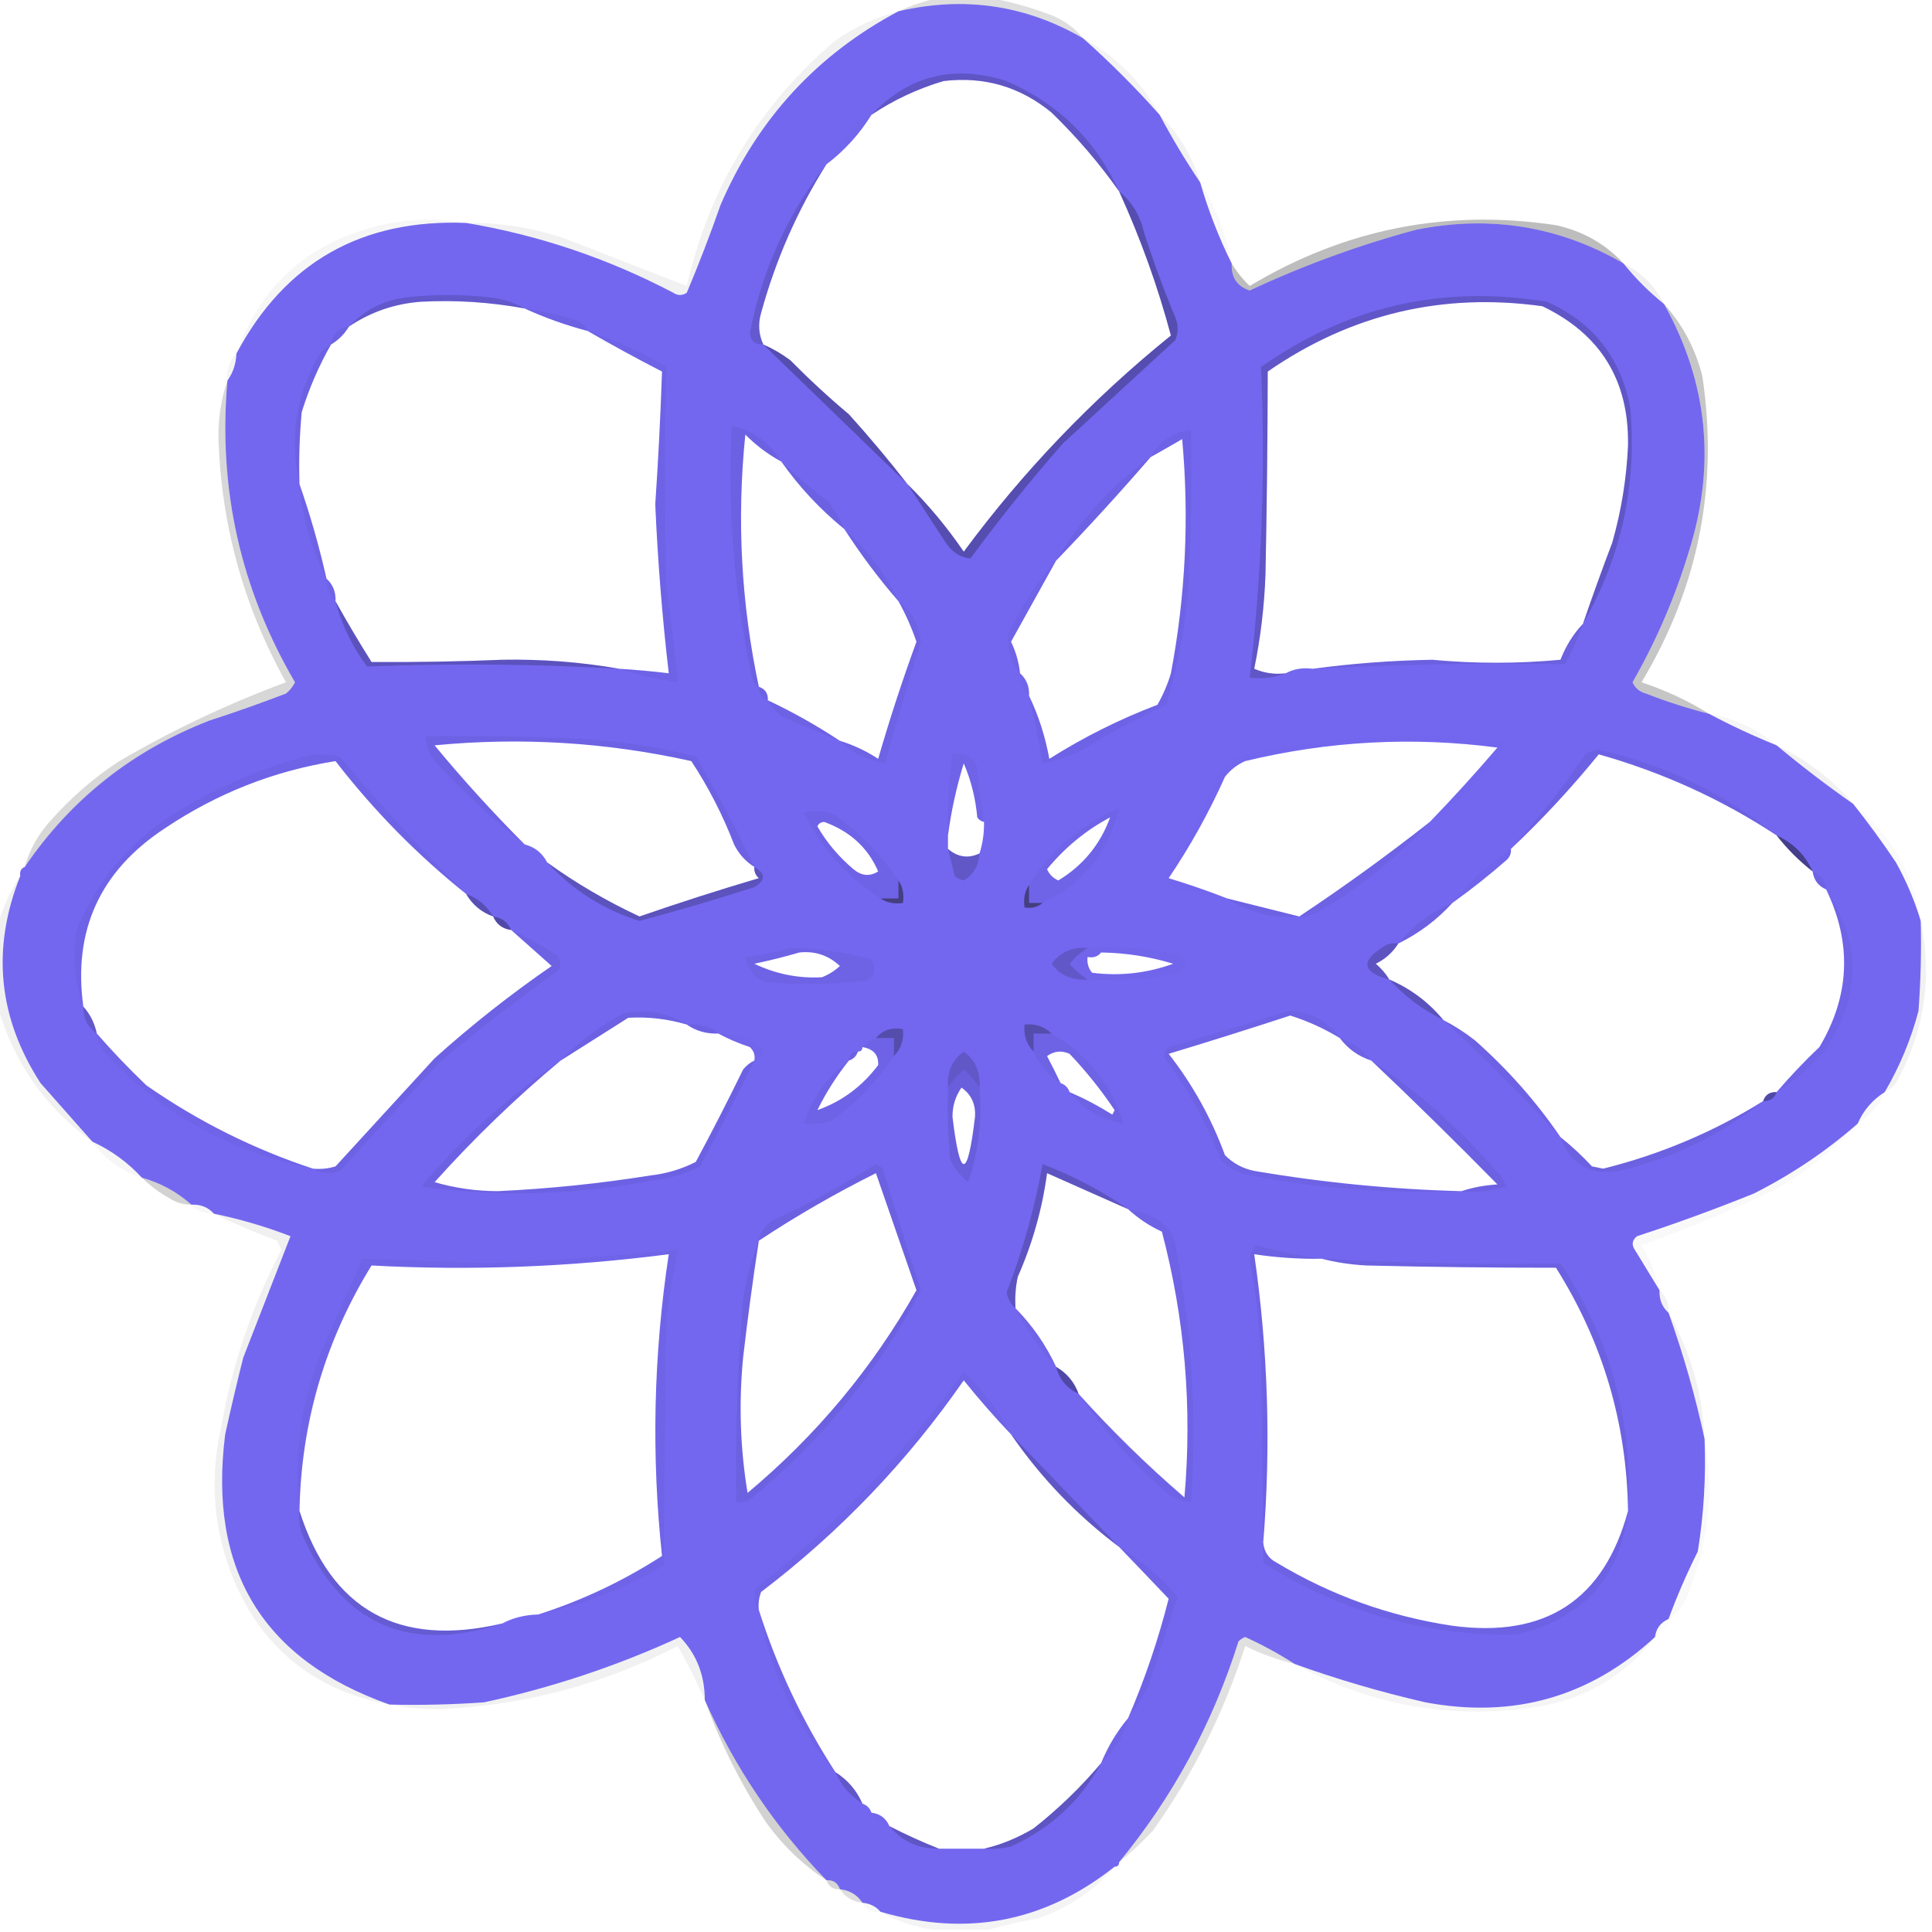 <?xml version="1.0" encoding="UTF-8"?>
<!DOCTYPE svg PUBLIC "-//W3C//DTD SVG 1.1//EN" "http://www.w3.org/Graphics/SVG/1.1/DTD/svg11.dtd">
<svg xmlns="http://www.w3.org/2000/svg" version="1.1" width="429px" height="429px" style="shape-rendering:geometricPrecision; text-rendering:geometricPrecision; image-rendering:optimizeQuality; fill-rule:evenodd; clip-rule:evenodd" xmlns:xlink="http://www.w3.org/1999/xlink">
<g><path style="opacity:0.999" fill="#7367f0" d="M 240.5,8.5 C 246.5,13.833 252.167,19.5 257.5,25.5C 260.252,30.674 263.252,35.674 266.5,40.5C 268.314,46.779 270.647,52.779 273.5,58.5C 273.367,61.588 274.7,63.588 277.5,64.5C 289.478,58.898 301.811,54.398 314.5,51C 330.915,47.725 346.248,50.225 360.5,58.5C 363.167,61.833 366.167,64.833 369.5,67.5C 379.239,84.926 381.072,103.259 375,122.5C 371.935,132.632 367.768,142.299 362.5,151.5C 363.09,152.799 364.09,153.632 365.5,154C 370.085,155.795 374.752,157.295 379.5,158.5C 384.311,161.07 389.311,163.403 394.5,165.5C 399.978,170.073 405.645,174.407 411.5,178.5C 414.811,182.656 417.977,186.99 421,191.5C 423.349,195.741 425.182,200.075 426.5,204.5C 426.666,211.175 426.5,217.842 426,224.5C 424.298,230.896 421.798,236.896 418.5,242.5C 415.757,244.239 413.757,246.573 412.5,249.5C 405.552,255.594 397.885,260.761 389.5,265C 380.948,268.462 372.282,271.629 363.5,274.5C 362.417,275.365 362.251,276.365 363,277.5C 364.872,280.596 366.705,283.596 368.5,286.5C 368.402,288.553 369.069,290.22 370.5,291.5C 373.812,300.762 376.479,310.096 378.5,319.5C 378.83,327.893 378.33,336.227 377,344.5C 374.524,349.447 372.358,354.447 370.5,359.5C 368.738,360.262 367.738,361.596 367.5,363.5C 353.051,376.833 336.051,381.666 316.5,378C 306.654,375.742 296.987,372.908 287.5,369.5C 284.055,367.274 280.389,365.274 276.5,363.5C 275.914,363.709 275.414,364.043 275,364.5C 269.269,382.674 260.435,399.008 248.5,413.5C 248.5,414.167 248.167,414.5 247.5,414.5C 231.962,426.818 214.629,430.151 195.5,424.5C 194.486,423.326 193.153,422.66 191.5,422.5C 190.341,420.75 188.674,419.75 186.5,419.5C 186.027,418.094 185.027,417.427 183.5,417.5C 172.147,405.803 163.147,392.469 156.5,377.5C 156.494,371.958 154.661,367.291 151,363.5C 137.057,369.926 122.557,374.759 107.5,378C 100.508,378.5 93.508,378.666 86.5,378.5C 58.349,368.573 46.182,348.573 50,318.5C 51.24,312.835 52.573,307.168 54,301.5C 57.529,292.453 61.029,283.453 64.5,274.5C 59.027,272.379 53.36,270.713 47.5,269.5C 46.22,268.069 44.553,267.402 42.5,267.5C 39.318,264.66 35.651,262.66 31.5,261.5C 28.373,258.102 24.707,255.435 20.5,253.5C 16.674,249.198 12.841,244.865 9,240.5C -0.434,225.955 -1.934,210.622 4.5,194.5C 4.328,193.508 4.662,192.842 5.5,192.5C 15.69,177.498 29.356,166.664 46.5,160C 52.216,158.154 57.883,156.154 63.5,154C 64.357,153.311 65.023,152.478 65.5,151.5C 53.396,130.783 48.396,108.449 50.5,84.5C 51.738,82.786 52.405,80.786 52.5,78.5C 63.292,58.262 80.292,48.595 103.5,49.5C 119.606,52.198 134.94,57.364 149.5,65C 150.5,65.667 151.5,65.667 152.5,65C 155.179,58.64 157.679,52.14 160,45.5C 168.191,26.481 181.358,12.147 199.5,2.5C 214.043,-0.899 227.71,1.101 240.5,8.5 Z M 248.5,42.5 C 253.254,52.934 257.087,63.601 260,74.5C 242.59,88.575 227.257,104.575 214,122.5C 210.291,117.06 206.125,112.06 201.5,107.5C 197.401,102.226 193.067,97.059 188.5,92C 184.018,88.242 179.685,84.242 175.5,80C 173.595,78.579 171.595,77.412 169.5,76.5C 168.463,74.263 168.297,71.929 169,69.5C 172.231,57.714 177.064,46.714 183.5,36.5C 187.525,33.442 190.858,29.776 193.5,25.5C 198.388,22.225 203.721,19.725 209.5,18C 218.511,16.919 226.511,19.252 233.5,25C 239.11,30.439 244.11,36.273 248.5,42.5 Z M 116.5,68.5 C 120.94,70.538 125.607,72.204 130.5,73.5C 135.858,76.599 141.358,79.599 147,82.5C 146.669,92.311 146.169,102.145 145.5,112C 146.051,124.548 147.051,137.048 148.5,149.5C 144.846,149.058 141.179,148.724 137.5,148.5C 129.05,147.009 120.383,146.342 111.5,146.5C 101.823,146.902 92.157,147.069 82.5,147C 79.681,142.519 77.014,138.019 74.5,133.5C 74.598,131.447 73.931,129.78 72.5,128.5C 70.87,121.289 68.87,114.289 66.5,107.5C 66.334,102.156 66.501,96.823 67,91.5C 68.646,86.215 70.813,81.215 73.5,76.5C 75.167,75.5 76.5,74.167 77.5,72.5C 82.312,69.266 87.645,67.433 93.5,67C 101.22,66.59 108.886,67.09 116.5,68.5 Z M 351.5,138.5 C 349.358,140.765 347.691,143.432 346.5,146.5C 337.018,147.384 327.518,147.384 318,146.5C 308.976,146.667 300.143,147.334 291.5,148.5C 289.265,148.205 287.265,148.539 285.5,149.5C 283.076,149.808 280.743,149.474 278.5,148.5C 279.917,141.59 280.75,134.59 281,127.5C 281.307,112.461 281.473,97.461 281.5,82.5C 299.972,69.73 320.305,64.896 342.5,68C 355.441,74.204 361.774,84.537 361.5,99C 361.171,106.305 360.004,113.471 358,120.5C 355.724,126.497 353.557,132.497 351.5,138.5 Z M 173.5,102.5 C 177.439,108.108 182.106,113.108 187.5,117.5C 191.122,123.122 195.122,128.455 199.5,133.5C 201.082,136.335 202.415,139.335 203.5,142.5C 200.368,151.062 197.535,159.729 195,168.5C 192.341,166.754 189.508,165.42 186.5,164.5C 181.396,161.128 176.062,158.128 170.5,155.5C 170.573,153.973 169.906,152.973 168.5,152.5C 164.571,134.015 163.571,115.348 165.5,96.5C 167.921,98.934 170.588,100.934 173.5,102.5 Z M 228.5,154.5 C 228.598,152.447 227.931,150.78 226.5,149.5C 226.244,147.063 225.577,144.729 224.5,142.5C 227.858,136.446 231.191,130.446 234.5,124.5C 241.741,116.991 248.741,109.324 255.5,101.5C 257.799,100.222 260.132,98.889 262.5,97.5C 264.091,114.947 263.258,132.28 260,149.5C 259.275,151.949 258.275,154.283 257,156.5C 248.597,159.701 240.597,163.701 233,168.5C 232.095,163.513 230.595,158.846 228.5,154.5 Z M 167.5,192.5 C 167.414,193.496 167.748,194.329 168.5,195C 159.605,197.632 150.772,200.465 142,203.5C 134.749,200.128 127.916,196.128 121.5,191.5C 120.415,189.413 118.749,188.08 116.5,187.5C 109.486,180.486 102.819,173.153 96.5,165.5C 115.695,163.65 134.695,164.817 153.5,169C 157.32,174.807 160.487,180.973 163,187.5C 164.049,189.618 165.549,191.284 167.5,192.5 Z M 317.5,182.5 C 308.108,189.894 298.441,196.894 288.5,203.5C 283.161,202.162 277.828,200.829 272.5,199.5C 268.324,197.863 263.991,196.363 259.5,195C 264.301,187.903 268.467,180.403 272,172.5C 273.214,170.951 274.714,169.785 276.5,169C 295.021,164.53 313.688,163.53 332.5,166C 327.584,171.741 322.584,177.241 317.5,182.5 Z M 394.5,185.5 C 396.833,188.5 399.5,191.167 402.5,193.5C 402.738,195.404 403.738,196.738 405.5,197.5C 411.271,209.48 410.771,221.147 404,232.5C 400.629,235.703 397.462,239.036 394.5,242.5C 392.973,242.427 391.973,243.094 391.5,244.5C 380.52,251.332 368.687,256.332 356,259.5C 355.167,259.333 354.333,259.167 353.5,259C 351.297,256.628 348.963,254.461 346.5,252.5C 341.141,244.631 334.808,237.464 327.5,231C 325.266,229.25 322.932,227.75 320.5,226.5C 317.224,222.529 313.224,219.529 308.5,217.5C 307.71,216.206 306.71,215.039 305.5,214C 307.618,212.951 309.284,211.451 310.5,209.5C 315.071,207.262 319.071,204.262 322.5,200.5C 326.606,197.571 330.606,194.404 334.5,191C 335.252,190.329 335.586,189.496 335.5,188.5C 342.448,181.954 348.948,174.954 355,167.5C 369.148,171.493 382.315,177.493 394.5,185.5 Z M 103.5,198.5 C 104.911,200.914 106.911,202.581 109.5,203.5C 110.262,205.262 111.596,206.262 113.5,206.5C 116.48,209.144 119.48,211.811 122.5,214.5C 113.402,220.762 104.736,227.595 96.5,235C 89.195,242.974 81.862,250.974 74.5,259C 72.866,259.494 71.199,259.66 69.5,259.5C 56.298,255.15 43.965,248.983 32.5,241C 28.602,237.271 24.935,233.438 21.5,229.5C 21.008,227.181 20.008,225.181 18.5,223.5C 16.185,206.625 22.185,193.459 36.5,184C 48.121,176.183 60.788,171.183 74.5,169C 83.024,180.023 92.691,189.857 103.5,198.5 Z M 218.5,182.5 C 218.552,184.903 218.219,187.236 217.5,189.5C 215.025,190.687 212.691,190.353 210.5,188.5C 210.5,187.5 210.5,186.5 210.5,185.5C 211.195,180.204 212.362,174.871 214,169.5C 215.625,173.279 216.625,177.279 217,181.5C 217.383,182.056 217.883,182.389 218.5,182.5 Z M 181.5,183.5 C 181.735,182.903 182.235,182.57 183,182.5C 188.732,184.576 192.732,188.242 195,193.5C 193.132,194.672 191.298,194.505 189.5,193C 186.22,190.225 183.554,187.058 181.5,183.5 Z M 246.5,181.5 C 244.31,187.523 240.477,192.189 235,195.5C 233.831,194.991 232.998,194.158 232.5,193C 236.478,188.175 241.145,184.342 246.5,181.5 Z M 177.5,211.5 C 180.972,211.126 183.972,212.126 186.5,214.5C 185.335,215.584 184.002,216.417 182.5,217C 177.274,217.288 172.274,216.288 167.5,214C 170.991,213.262 174.325,212.429 177.5,211.5 Z M 244.5,211.5 C 249.952,211.575 255.286,212.409 260.5,214C 254.654,216.118 248.654,216.785 242.5,216C 241.663,214.989 241.33,213.822 241.5,212.5C 242.791,212.737 243.791,212.404 244.5,211.5 Z M 152.5,227.5 C 154.515,228.924 156.848,229.59 159.5,229.5C 161.65,230.67 163.984,231.67 166.5,232.5C 167.386,233.325 167.719,234.325 167.5,235.5C 166.542,235.953 165.708,236.619 165,237.5C 161.628,244.412 158.128,251.245 154.5,258C 151.352,259.605 148.019,260.605 144.5,261C 133.234,262.803 121.901,263.969 110.5,264.5C 105.735,264.486 101.068,263.819 96.5,262.5C 105.247,252.751 114.58,243.751 124.5,235.5C 129.444,232.355 134.444,229.188 139.5,226C 143.904,225.742 148.238,226.242 152.5,227.5 Z M 297.5,230.5 C 299.296,232.9 301.63,234.567 304.5,235.5C 313.965,244.464 323.298,253.631 332.5,263C 329.635,263.183 326.969,263.683 324.5,264.5C 309.064,264.095 293.73,262.595 278.5,260C 275.966,259.484 273.8,258.317 272,256.5C 268.989,248.306 264.822,240.806 259.5,234C 268.547,231.262 277.547,228.428 286.5,225.5C 290.384,226.725 294.051,228.392 297.5,230.5 Z M 191.5,232.5 C 193.958,232.926 195.124,234.259 195,236.5C 191.448,241.233 186.948,244.566 181.5,246.5C 183.439,242.566 185.772,238.899 188.5,235.5C 189.5,235.167 190.167,234.5 190.5,233.5C 191.167,233.5 191.5,233.167 191.5,232.5 Z M 237.5,242.5 C 237.167,241.5 236.5,240.833 235.5,240.5C 234.559,238.534 233.559,236.534 232.5,234.5C 234.074,233.369 235.741,233.202 237.5,234C 241.194,237.893 244.527,242.06 247.5,246.5C 247.333,246.833 247.167,247.167 247,247.5C 243.924,245.574 240.758,243.908 237.5,242.5 Z M 213.5,241.5 C 215.68,243.031 216.68,245.198 216.5,248C 214.848,261.97 213.181,261.97 211.5,248C 211.482,245.59 212.149,243.423 213.5,241.5 Z M 168.5,275.5 C 176.78,270.02 185.447,265.02 194.5,260.5C 197.498,269.161 200.498,277.828 203.5,286.5C 193.766,303.74 181.266,318.74 166,331.5C 164.362,321.66 164.029,311.66 165,301.5C 166.005,292.794 167.171,284.127 168.5,275.5 Z M 250.5,268.5 C 252.676,270.515 255.176,272.182 258,273.5C 263.096,292.835 264.763,312.501 263,332.5C 254.635,325.301 246.802,317.634 239.5,309.5C 238.581,306.911 236.914,304.911 234.5,303.5C 232.237,298.635 229.237,294.302 225.5,290.5C 225.337,288.143 225.503,285.81 226,283.5C 229.259,276.131 231.425,268.465 232.5,260.5C 238.5,263.167 244.5,265.833 250.5,268.5 Z M 119.5,358.5 C 116.572,358.565 113.905,359.232 111.5,360.5C 88.548,365.868 73.548,357.535 66.5,335.5C 66.871,315.885 72.205,297.718 82.5,281C 104.571,282.187 126.571,281.353 148.5,278.5C 145.112,300.79 144.612,323.124 147,345.5C 138.333,351.086 129.166,355.419 119.5,358.5 Z M 293.5,279.5 C 296.641,280.321 299.975,280.821 303.5,281C 317.549,281.34 331.549,281.506 345.5,281.5C 355.898,298.024 361.231,316.024 361.5,335.5C 356.162,355.29 343.162,363.79 322.5,361C 308.544,358.904 295.544,354.238 283.5,347C 281.686,346.08 280.686,344.58 280.5,342.5C 282.244,321.073 281.577,299.74 278.5,278.5C 283.463,279.254 288.463,279.587 293.5,279.5 Z M 224.5,318.5 C 231.126,328.126 239.126,336.46 248.5,343.5C 252.196,347.339 255.863,351.172 259.5,355C 257.19,364.108 254.19,372.941 250.5,381.5C 248,384.494 246,387.827 244.5,391.5C 240.03,396.802 235.03,401.636 229.5,406C 225.947,408.121 222.28,409.621 218.5,410.5C 215.167,410.5 211.833,410.5 208.5,410.5C 204.792,409.037 201.126,407.37 197.5,405.5C 196.738,403.738 195.404,402.738 193.5,402.5C 193.167,401.5 192.5,400.833 191.5,400.5C 190.243,397.573 188.243,395.239 185.5,393.5C 178.207,382.249 172.541,370.249 168.5,357.5C 168.343,356.127 168.51,354.793 169,353.5C 186.482,340.195 201.482,324.528 214,306.5C 217.365,310.693 220.865,314.693 224.5,318.5 Z"/></g>
<g><path style="opacity:0.133" fill="#090909" d="M 208.5,-0.5 C 212.167,-0.5 215.833,-0.5 219.5,-0.5C 223.806,0.25 228.14,1.417 232.5,3C 235.756,4.116 238.422,5.949 240.5,8.5C 227.71,1.101 214.043,-0.899 199.5,2.5C 202.408,1.184 205.408,0.184 208.5,-0.5 Z"/></g>
<g><path style="opacity:0.047" fill="#060606" d="M 240.5,8.5 C 247.833,12.5 253.5,18.167 257.5,25.5C 252.167,19.5 246.5,13.833 240.5,8.5 Z"/></g>
<g><path style="opacity:0.057" fill="#0c0c0c" d="M 199.5,2.5 C 181.358,12.147 168.191,26.481 160,45.5C 157.679,52.14 155.179,58.64 152.5,65C 151.5,65.667 150.5,65.667 149.5,65C 134.94,57.364 119.606,52.198 103.5,49.5C 111.027,49.381 118.36,50.547 125.5,53C 134.532,56.52 143.532,60.02 152.5,63.5C 157.532,41.581 168.532,23.415 185.5,9C 189.808,6.012 194.475,3.845 199.5,2.5 Z"/></g>
<g><path style="opacity:0.186" fill="#0a0a0a" d="M 248.5,42.5 C 244.11,36.273 239.11,30.439 233.5,25C 226.511,19.252 218.511,16.919 209.5,18C 203.721,19.725 198.388,22.225 193.5,25.5C 201.769,16.766 211.769,14.266 223.5,18C 234.988,22.989 243.322,31.155 248.5,42.5 Z"/></g>
<g><path style="opacity:0.051" fill="#090909" d="M 257.5,25.5 C 261.772,29.707 264.772,34.707 266.5,40.5C 263.252,35.674 260.252,30.674 257.5,25.5 Z"/></g>
<g><path style="opacity:0.012" fill="#070707" d="M 193.5,25.5 C 190.858,29.776 187.525,33.442 183.5,36.5C 185.087,33.732 186.92,31.065 189,28.5C 190.129,26.859 191.629,25.859 193.5,25.5 Z"/></g>
<g><path style="opacity:0.141" fill="#0c0c0c" d="M 183.5,36.5 C 177.064,46.714 172.231,57.714 169,69.5C 168.297,71.929 168.463,74.263 169.5,76.5C 167.748,76.582 166.748,75.749 166.5,74C 169.203,60.018 174.869,47.518 183.5,36.5 Z"/></g>
<g><path style="opacity:0.037" fill="#080808" d="M 103.5,49.5 C 80.292,48.595 63.292,58.262 52.5,78.5C 57.936,63.26 68.603,53.76 84.5,50C 90.969,48.535 97.302,48.368 103.5,49.5 Z"/></g>
<g><path style="opacity:0.024" fill="#080808" d="M 266.5,40.5 C 269.997,45.981 272.33,51.981 273.5,58.5C 270.647,52.779 268.314,46.779 266.5,40.5 Z"/></g>
<g><path style="opacity:0.267" fill="#090909" d="M 360.5,58.5 C 346.248,50.225 330.915,47.725 314.5,51C 301.811,54.398 289.478,58.898 277.5,64.5C 274.7,63.588 273.367,61.588 273.5,58.5C 274.584,60.319 275.918,61.985 277.5,63.5C 298.572,50.852 321.239,46.352 345.5,50C 351.474,51.315 356.474,54.148 360.5,58.5 Z"/></g>
<g><path style="opacity:0.059" fill="#060606" d="M 360.5,58.5 C 364.5,60.5 367.5,63.5 369.5,67.5C 366.167,64.833 363.167,61.833 360.5,58.5 Z"/></g>
<g><path style="opacity:0.16" fill="#0c0c0c" d="M 116.5,68.5 C 108.886,67.09 101.22,66.59 93.5,67C 87.645,67.433 82.312,69.266 77.5,72.5C 80.959,68.77 85.292,66.604 90.5,66C 96.5,65.333 102.5,65.333 108.5,66C 111.457,66.279 114.123,67.113 116.5,68.5 Z"/></g>
<g><path style="opacity:0.179" fill="#090909" d="M 351.5,138.5 C 353.557,132.497 355.724,126.497 358,120.5C 360.004,113.471 361.171,106.305 361.5,99C 361.774,84.537 355.441,74.204 342.5,68C 320.305,64.896 299.972,69.73 281.5,82.5C 281.473,97.461 281.307,112.461 281,127.5C 280.75,134.59 279.917,141.59 278.5,148.5C 280.743,149.474 283.076,149.808 285.5,149.5C 283.052,150.473 280.385,150.806 277.5,150.5C 280.181,127.57 281.015,104.57 280,81.5C 299.136,68.015 320.303,63.182 343.5,67C 353.734,71.574 359.9,79.407 362,90.5C 363.524,107.722 360.024,123.722 351.5,138.5 Z"/></g>
<g><path style="opacity:0.051" fill="#0a0a0a" d="M 116.5,68.5 C 120.222,69.017 123.888,69.85 127.5,71C 128.942,71.377 129.942,72.21 130.5,73.5C 125.607,72.204 120.94,70.538 116.5,68.5 Z"/></g>
<g><path style="opacity:0.059" fill="#0c0c0c" d="M 77.5,72.5 C 76.5,74.167 75.167,75.5 73.5,76.5C 73.833,74.167 75.167,72.833 77.5,72.5 Z"/></g>
<g><path style="opacity:0.045" fill="#080808" d="M 52.5,78.5 C 52.405,80.786 51.738,82.786 50.5,84.5C 50.259,82.102 50.926,80.102 52.5,78.5 Z"/></g>
<g><path style="opacity:0.055" fill="#080808" d="M 73.5,76.5 C 70.813,81.215 68.646,86.215 67,91.5C 66.501,96.823 66.334,102.156 66.5,107.5C 64.175,97.36 65.675,87.694 71,78.5C 71.708,77.62 72.542,76.953 73.5,76.5 Z"/></g>
<g><path style="opacity:0.056" fill="#0b0b0b" d="M 173.5,102.5 C 170.588,100.934 167.921,98.934 165.5,96.5C 163.571,115.348 164.571,134.015 168.5,152.5C 167.778,152.082 167.278,151.416 167,150.5C 163.006,132.044 161.506,113.377 162.5,94.5C 167.227,95.541 170.894,98.207 173.5,102.5 Z"/></g>
<g><path style="opacity:0.275" fill="#0a0a0a" d="M 169.5,76.5 C 171.595,77.412 173.595,78.579 175.5,80C 179.685,84.242 184.018,88.242 188.5,92C 193.067,97.059 197.401,102.226 201.5,107.5C 190.833,97.167 180.167,86.833 169.5,76.5 Z"/></g>
<g><path style="opacity:0.059" fill="#070707" d="M 173.5,102.5 C 176.763,105.583 180.263,108.583 184,111.5C 185.421,113.405 186.588,115.405 187.5,117.5C 182.106,113.108 177.439,108.108 173.5,102.5 Z"/></g>
<g><path style="opacity:0.05" fill="#070707" d="M 66.5,107.5 C 68.87,114.289 70.87,121.289 72.5,128.5C 69.124,122.01 67.124,115.01 66.5,107.5 Z"/></g>
<g><path style="opacity:0.052" fill="#080808" d="M 255.5,101.5 C 248.741,109.324 241.741,116.991 234.5,124.5C 239.895,115.383 246.895,107.717 255.5,101.5 Z"/></g>
<g><path style="opacity:0.278" fill="#0c0c0b" d="M 248.5,42.5 C 251.324,44.8 253.157,47.8 254,51.5C 256.055,57.942 258.388,64.275 261,70.5C 261.667,72.167 261.667,73.833 261,75.5C 252.589,83.251 244.255,90.918 236,98.5C 228.787,106.711 221.954,115.211 215.5,124C 213.255,123.805 211.422,122.638 210,120.5C 207.146,116.11 204.313,111.776 201.5,107.5C 206.125,112.06 210.291,117.06 214,122.5C 227.257,104.575 242.59,88.575 260,74.5C 257.087,63.601 253.254,52.934 248.5,42.5 Z"/></g>
<g><path style="opacity:0.231" fill="#0b0b0b" d="M 369.5,67.5 C 373.607,72.041 376.44,77.374 378,83.5C 381.649,107.756 377.149,130.423 364.5,151.5C 369.848,153.273 374.848,155.607 379.5,158.5C 374.752,157.295 370.085,155.795 365.5,154C 364.09,153.632 363.09,152.799 362.5,151.5C 367.768,142.299 371.935,132.632 375,122.5C 381.072,103.259 379.239,84.926 369.5,67.5 Z"/></g>
<g><path style="opacity:0.051" fill="#090909" d="M 187.5,117.5 C 192.616,121.955 196.616,127.289 199.5,133.5C 195.122,128.455 191.122,123.122 187.5,117.5 Z"/></g>
<g><path style="opacity:0.037" fill="#070707" d="M 234.5,124.5 C 231.191,130.446 227.858,136.446 224.5,142.5C 225.577,144.729 226.244,147.063 226.5,149.5C 224.362,146.913 223.529,143.913 224,140.5C 226.778,134.588 230.278,129.255 234.5,124.5 Z"/></g>
<g><path style="opacity:0.044" fill="#0b0b0b" d="M 130.5,73.5 C 136.645,75.489 142.478,78.156 148,81.5C 147.55,97.821 147.55,114.154 148,130.5C 149,137.492 149.833,144.492 150.5,151.5C 145.965,150.863 141.632,149.863 137.5,148.5C 141.179,148.724 144.846,149.058 148.5,149.5C 147.051,137.048 146.051,124.548 145.5,112C 146.169,102.145 146.669,92.311 147,82.5C 141.358,79.599 135.858,76.599 130.5,73.5 Z"/></g>
<g><path style="opacity:0.037" fill="#060606" d="M 72.5,128.5 C 73.931,129.78 74.598,131.447 74.5,133.5C 73.069,132.22 72.402,130.553 72.5,128.5 Z"/></g>
<g><path style="opacity:0.214" fill="#090909" d="M 74.5,133.5 C 77.014,138.019 79.681,142.519 82.5,147C 92.157,147.069 101.823,146.902 111.5,146.5C 120.383,146.342 129.05,147.009 137.5,148.5C 118.835,147.441 100.169,147.274 81.5,148C 78.22,143.607 75.887,138.774 74.5,133.5 Z"/></g>
<g><path style="opacity:0.073" fill="#060606" d="M 351.5,138.5 C 350.476,141.555 349.143,144.555 347.5,147.5C 328.844,147.204 310.178,147.537 291.5,148.5C 300.143,147.334 308.976,146.667 318,146.5C 327.518,147.384 337.018,147.384 346.5,146.5C 347.691,143.432 349.358,140.765 351.5,138.5 Z"/></g>
<g><path style="opacity:0.027" fill="#040404" d="M 226.5,149.5 C 227.931,150.78 228.598,152.447 228.5,154.5C 227.069,153.22 226.402,151.553 226.5,149.5 Z"/></g>
<g><path style="opacity:0.053" fill="#030403" d="M 168.5,152.5 C 169.906,152.973 170.573,153.973 170.5,155.5C 169.094,155.027 168.427,154.027 168.5,152.5 Z"/></g>
<g><path style="opacity:0.037" fill="#070707" d="M 379.5,158.5 C 385.192,159.514 390.192,161.848 394.5,165.5C 389.311,163.403 384.311,161.07 379.5,158.5 Z"/></g>
<g><path style="opacity:0.053" fill="#080808" d="M 170.5,155.5 C 176.062,158.128 181.396,161.128 186.5,164.5C 182.15,162.77 177.817,160.937 173.5,159C 172.29,157.961 171.29,156.794 170.5,155.5 Z"/></g>
<g><path style="opacity:0.05" fill="#0a0a0a" d="M 199.5,133.5 C 202.444,135.715 204.11,138.715 204.5,142.5C 201.675,151.467 199.009,160.467 196.5,169.5C 192.58,168.873 189.247,167.207 186.5,164.5C 189.508,165.42 192.341,166.754 195,168.5C 197.535,159.729 200.368,151.062 203.5,142.5C 202.415,139.335 201.082,136.335 199.5,133.5 Z"/></g>
<g><path style="opacity:0.045" fill="#080808" d="M 228.5,154.5 C 230.595,158.846 232.095,163.513 233,168.5C 240.597,163.701 248.597,159.701 257,156.5C 258.275,154.283 259.275,151.949 260,149.5C 263.258,132.28 264.091,114.947 262.5,97.5C 260.132,98.889 257.799,100.222 255.5,101.5C 257.435,97.897 260.435,95.897 264.5,95.5C 264.667,106.505 264.5,117.505 264,128.5C 263.41,138.038 261.744,147.372 259,156.5C 252.302,159.622 245.802,163.122 239.5,167C 236.904,168.136 234.237,168.969 231.5,169.5C 230.659,164.468 229.659,159.468 228.5,154.5 Z"/></g>
<g><path style="opacity:0.052" fill="#090909" d="M 167.5,192.5 C 165.549,191.284 164.049,189.618 163,187.5C 160.487,180.973 157.32,174.807 153.5,169C 134.695,164.817 115.695,163.65 96.5,165.5C 102.819,173.153 109.486,180.486 116.5,187.5C 109.59,182.096 103.09,176.096 97,169.5C 95.441,167.783 94.608,165.783 94.5,163.5C 105.505,163.333 116.505,163.5 127.5,164C 136.658,164.387 145.658,165.721 154.5,168C 159.241,175.983 163.574,184.149 167.5,192.5 Z"/></g>
<g><path style="opacity:0.161" fill="#0c0c0c" d="M 50.5,84.5 C 48.396,108.449 53.396,130.783 65.5,151.5C 65.023,152.478 64.357,153.311 63.5,154C 57.883,156.154 52.216,158.154 46.5,160C 29.356,166.664 15.69,177.498 5.5,192.5C 6.527,188.783 8.361,185.45 11,182.5C 15.575,177.254 20.742,172.754 26.5,169C 38.349,162.075 50.683,156.241 63.5,151.5C 54.058,134.567 49.058,116.4 48.5,97C 48.486,92.589 49.153,88.422 50.5,84.5 Z"/></g>
<g><path style="opacity:0.039" fill="#080808" d="M 218.5,182.5 C 217.883,182.389 217.383,182.056 217,181.5C 216.625,177.279 215.625,173.279 214,169.5C 212.362,174.871 211.195,180.204 210.5,185.5C 210.303,179.455 210.637,173.455 211.5,167.5C 214.238,166.965 216.072,167.965 217,170.5C 217.304,174.548 217.804,178.548 218.5,182.5 Z"/></g>
<g><path style="opacity:0.008" fill="#0a0a0a" d="M 317.5,182.5 C 322.584,177.241 327.584,171.741 332.5,166C 313.688,163.53 295.021,164.53 276.5,169C 274.714,169.785 273.214,170.951 272,172.5C 268.467,180.403 264.301,187.903 259.5,195C 263.991,196.363 268.324,197.863 272.5,199.5C 269.478,199.196 266.478,198.696 263.5,198C 261.349,197.735 259.682,196.735 258.5,195C 263.146,187.542 267.146,179.708 270.5,171.5C 271.981,170.52 273.315,169.353 274.5,168C 293.802,163.533 313.302,162.367 333,164.5C 333.5,164.833 334,165.167 334.5,165.5C 329.791,172.209 324.124,177.876 317.5,182.5 Z"/></g>
<g><path style="opacity:0.055" fill="#0b0b0a" d="M 394.5,165.5 C 401.075,168.624 406.742,172.957 411.5,178.5C 405.645,174.407 399.978,170.073 394.5,165.5 Z"/></g>
<g><path style="opacity:0.057" fill="#0a0a0a" d="M 394.5,185.5 C 382.315,177.493 369.148,171.493 355,167.5C 348.948,174.954 342.448,181.954 335.5,188.5C 341.465,181.924 346.965,174.924 352,167.5C 352.893,166.919 353.893,166.585 355,166.5C 369.762,169.799 382.928,176.133 394.5,185.5 Z"/></g>
<g><path style="opacity:0.043" fill="#080808" d="M 103.5,198.5 C 92.691,189.857 83.024,180.023 74.5,169C 60.788,171.183 48.121,176.183 36.5,184C 22.185,193.459 16.185,206.625 18.5,223.5C 16.557,218.103 16.057,212.436 17,206.5C 22,194.501 30.166,185.334 41.5,179C 49.685,174.242 58.351,170.576 67.5,168C 70.167,167.333 72.833,167.333 75.5,168C 84.303,178.637 93.636,188.803 103.5,198.5 Z"/></g>
<g><path style="opacity:0.041" fill="#080808" d="M 199.5,195.5 C 199.5,196.833 199.5,198.167 199.5,199.5C 198.167,199.5 196.833,199.5 195.5,199.5C 188.062,194.73 182.395,188.396 178.5,180.5C 180.766,179.794 183.099,179.961 185.5,181C 191.043,185.042 195.709,189.875 199.5,195.5 Z M 181.5,183.5 C 183.554,187.058 186.22,190.225 189.5,193C 191.298,194.505 193.132,194.672 195,193.5C 192.732,188.242 188.732,184.576 183,182.5C 182.235,182.57 181.735,182.903 181.5,183.5 Z"/></g>
<g><path style="opacity:0.455" fill="#0f0f0f" d="M 394.5,185.5 C 398.167,187.167 400.833,189.833 402.5,193.5C 399.5,191.167 396.833,188.5 394.5,185.5 Z"/></g>
<g><path style="opacity:0.004" fill="#060606" d="M 116.5,187.5 C 118.749,188.08 120.415,189.413 121.5,191.5C 119.251,190.92 117.585,189.587 116.5,187.5 Z"/></g>
<g><path style="opacity:0.049" fill="#0a0a0a" d="M 317.5,182.5 C 310.487,190.179 302.487,196.679 293.5,202C 291.975,203.009 290.308,203.509 288.5,203.5C 298.441,196.894 308.108,189.894 317.5,182.5 Z"/></g>
<g><path style="opacity:0.034" fill="#060606" d="M 231.5,200.5 C 230.5,200.5 229.5,200.5 228.5,200.5C 228.5,199.167 228.5,197.833 228.5,196.5C 233.381,188.611 240.047,182.944 248.5,179.5C 246.173,189.164 240.507,196.164 231.5,200.5 Z M 246.5,181.5 C 241.145,184.342 236.478,188.175 232.5,193C 232.998,194.158 233.831,194.991 235,195.5C 240.477,192.189 244.31,187.523 246.5,181.5 Z"/></g>
<g><path style="opacity:0.187" fill="#111111" d="M 210.5,188.5 C 212.691,190.353 215.025,190.687 217.5,189.5C 217.341,192.201 216.174,194.201 214,195.5C 213.228,195.355 212.561,195.022 212,194.5C 211.495,192.482 210.995,190.482 210.5,188.5 Z"/></g>
<g><path style="opacity:0.051" fill="#060606" d="M 402.5,193.5 C 404.262,194.262 405.262,195.596 405.5,197.5C 403.738,196.738 402.738,195.404 402.5,193.5 Z"/></g>
<g><path style="opacity:0.027" fill="#070707" d="M 335.5,188.5 C 335.586,189.496 335.252,190.329 334.5,191C 330.606,194.404 326.606,197.571 322.5,200.5C 326.207,195.792 330.54,191.792 335.5,188.5 Z"/></g>
<g><path style="opacity:0.022" fill="#090909" d="M 411.5,178.5 C 419.865,185.204 424.865,193.871 426.5,204.5C 425.182,200.075 423.349,195.741 421,191.5C 417.977,186.99 414.811,182.656 411.5,178.5 Z"/></g>
<g><path style="opacity:0.525" fill="#1c1c1c" d="M 228.5,196.5 C 228.5,197.833 228.5,199.167 228.5,200.5C 229.5,200.5 230.5,200.5 231.5,200.5C 230.432,201.434 229.099,201.768 227.5,201.5C 227.216,199.585 227.549,197.919 228.5,196.5 Z"/></g>
<g><path style="opacity:0.525" fill="#1c1c1c" d="M 199.5,195.5 C 200.451,196.919 200.784,198.585 200.5,200.5C 198.585,200.784 196.919,200.451 195.5,199.5C 196.833,199.5 198.167,199.5 199.5,199.5C 199.5,198.167 199.5,196.833 199.5,195.5 Z"/></g>
<g><path style="opacity:0.051" fill="#090909" d="M 272.5,199.5 C 277.828,200.829 283.161,202.162 288.5,203.5C 282.843,204.07 277.509,202.737 272.5,199.5 Z"/></g>
<g><path style="opacity:0.251" fill="#090909" d="M 103.5,198.5 C 106.089,199.419 108.089,201.086 109.5,203.5C 106.911,202.581 104.911,200.914 103.5,198.5 Z"/></g>
<g><path style="opacity:0.224" fill="#0e0e0e" d="M 121.5,191.5 C 127.916,196.128 134.749,200.128 142,203.5C 150.772,200.465 159.605,197.632 168.5,195C 167.748,194.329 167.414,193.496 167.5,192.5C 170.046,193.979 170.046,195.479 167.5,197C 159.054,199.705 150.554,202.205 142,204.5C 133.995,201.991 127.162,197.658 121.5,191.5 Z"/></g>
<g><path style="opacity:0.318" fill="#0c0c0c" d="M 109.5,203.5 C 111.404,203.738 112.738,204.738 113.5,206.5C 111.596,206.262 110.262,205.262 109.5,203.5 Z"/></g>
<g><path style="opacity:0.063" fill="#080808" d="M 322.5,200.5 C 319.071,204.262 315.071,207.262 310.5,209.5C 313.776,205.529 317.776,202.529 322.5,200.5 Z"/></g>
<g><path style="opacity:0.037" fill="#0a0a0a" d="M 405.5,197.5 C 413.465,209.439 413.299,221.439 405,233.5C 401.894,237.153 398.394,240.153 394.5,242.5C 397.462,239.036 400.629,235.703 404,232.5C 410.771,221.147 411.271,209.48 405.5,197.5 Z"/></g>
<g><path style="opacity:0.049" fill="#090909" d="M 175.5,210.5 C 181.601,210.572 187.601,211.406 193.5,213C 194.972,216.552 193.638,218.218 189.5,218C 182.833,218.667 176.167,218.667 169.5,218C 167.254,216.743 165.921,214.91 165.5,212.5C 169.011,212.101 172.344,211.434 175.5,210.5 Z M 177.5,211.5 C 174.325,212.429 170.991,213.262 167.5,214C 172.274,216.288 177.274,217.288 182.5,217C 184.002,216.417 185.335,215.584 186.5,214.5C 183.972,212.126 180.972,211.126 177.5,211.5 Z"/></g>
<g><path style="opacity:0.187" fill="#131313" d="M 241.5,210.5 C 240.019,211.421 238.686,212.588 237.5,214C 238.686,215.412 240.019,216.579 241.5,217.5C 238.063,217.755 235.396,216.588 233.5,214C 235.396,211.412 238.063,210.245 241.5,210.5 Z"/></g>
<g><path style="opacity:0.02" fill="#060606" d="M 241.5,210.5 C 246.844,210.334 252.177,210.501 257.5,211C 265.5,213 265.5,215 257.5,217C 252.177,217.499 246.844,217.666 241.5,217.5C 240.019,216.579 238.686,215.412 237.5,214C 238.686,212.588 240.019,211.421 241.5,210.5 Z M 244.5,211.5 C 243.791,212.404 242.791,212.737 241.5,212.5C 241.33,213.822 241.663,214.989 242.5,216C 248.654,216.785 254.654,216.118 260.5,214C 255.286,212.409 249.952,211.575 244.5,211.5 Z"/></g>
<g><path style="opacity:0.204" fill="#0d0d0d" d="M 310.5,209.5 C 309.284,211.451 307.618,212.951 305.5,214C 306.71,215.039 307.71,216.206 308.5,217.5C 302.351,215.873 302.018,213.373 307.5,210C 308.448,209.517 309.448,209.351 310.5,209.5 Z"/></g>
<g><path style="opacity:0.227" fill="#0a0a0a" d="M 308.5,217.5 C 313.224,219.529 317.224,222.529 320.5,226.5C 315.929,224.262 311.929,221.262 308.5,217.5 Z"/></g>
<g><path style="opacity:0.059" fill="#080808" d="M 152.5,227.5 C 148.238,226.242 143.904,225.742 139.5,226C 134.444,229.188 129.444,232.355 124.5,235.5C 128.562,231.291 133.228,227.791 138.5,225C 143.588,224.048 148.255,224.881 152.5,227.5 Z"/></g>
<g><path style="opacity:0.157" fill="#0c0c0c" d="M 18.5,223.5 C 20.008,225.181 21.008,227.181 21.5,229.5C 19.461,228.089 18.461,226.089 18.5,223.5 Z"/></g>
<g><path style="opacity:0.055" fill="#0f0f0f" d="M 152.5,227.5 C 155.228,227.171 157.562,227.837 159.5,229.5C 156.848,229.59 154.515,228.924 152.5,227.5 Z"/></g>
<g><path style="opacity:0.309" fill="#151515" d="M 233.5,229.5 C 232.167,229.5 230.833,229.5 229.5,229.5C 229.5,230.833 229.5,232.167 229.5,233.5C 227.926,231.898 227.259,229.898 227.5,227.5C 229.898,227.259 231.898,227.926 233.5,229.5 Z"/></g>
<g><path style="opacity:0.309" fill="#161616" d="M 198.5,234.5 C 198.5,233.167 198.5,231.833 198.5,230.5C 197.167,230.5 195.833,230.5 194.5,230.5C 195.99,228.72 197.99,228.054 200.5,228.5C 200.741,230.898 200.074,232.898 198.5,234.5 Z"/></g>
<g><path style="opacity:0.049" fill="#070707" d="M 233.5,229.5 C 241.464,234.124 246.797,240.79 249.5,249.5C 244.55,248.695 240.55,246.362 237.5,242.5C 240.758,243.908 243.924,245.574 247,247.5C 247.167,247.167 247.333,246.833 247.5,246.5C 244.527,242.06 241.194,237.893 237.5,234C 235.741,233.202 234.074,233.369 232.5,234.5C 233.559,236.534 234.559,238.534 235.5,240.5C 232.781,238.781 230.781,236.447 229.5,233.5C 229.5,232.167 229.5,230.833 229.5,229.5C 230.833,229.5 232.167,229.5 233.5,229.5 Z"/></g>
<g><path style="opacity:0.054" fill="#080808" d="M 320.5,226.5 C 322.932,227.75 325.266,229.25 327.5,231C 334.808,237.464 341.141,244.631 346.5,252.5C 338.167,243.5 329.5,234.833 320.5,226.5 Z"/></g>
<g><path style="opacity:0.048" fill="#080808" d="M 297.5,230.5 C 294.051,228.392 290.384,226.725 286.5,225.5C 277.547,228.428 268.547,231.262 259.5,234C 264.822,240.806 268.989,248.306 272,256.5C 273.8,258.317 275.966,259.484 278.5,260C 293.73,262.595 309.064,264.095 324.5,264.5C 308.881,265.158 293.214,263.991 277.5,261C 274.966,260.484 272.8,259.317 271,257.5C 268.031,249.558 264.031,242.225 259,235.5C 258.251,234.365 258.417,233.365 259.5,232.5C 268.395,229.923 277.228,227.256 286,224.5C 290.894,224.58 294.727,226.58 297.5,230.5 Z"/></g>
<g><path style="opacity:0.022" fill="#090909" d="M 159.5,229.5 C 163.351,229.455 166.684,230.621 169.5,233C 169.361,234.301 168.695,235.134 167.5,235.5C 167.719,234.325 167.386,233.325 166.5,232.5C 163.984,231.67 161.65,230.67 159.5,229.5 Z"/></g>
<g><path style="opacity:0.049" fill="#080808" d="M 297.5,230.5 C 300.37,231.433 302.704,233.1 304.5,235.5C 301.63,234.567 299.296,232.9 297.5,230.5 Z"/></g>
<g><path style="opacity:0.059" fill="#0b0b0b" d="M 190.5,233.5 C 190.167,234.5 189.5,235.167 188.5,235.5C 188.5,234.167 189.167,233.5 190.5,233.5 Z"/></g>
<g><path style="opacity:0.057" fill="#080808" d="M 426.5,204.5 C 429.153,217.075 427.319,229.075 421,240.5C 420.292,241.381 419.458,242.047 418.5,242.5C 421.798,236.896 424.298,230.896 426,224.5C 426.5,217.842 426.666,211.175 426.5,204.5 Z"/></g>
<g><path style="opacity:0.187" fill="#131313" d="M 217.5,241.5 C 216.579,240.019 215.412,238.686 214,237.5C 212.588,238.686 211.421,240.019 210.5,241.5C 210.245,238.063 211.412,235.396 214,233.5C 216.588,235.396 217.755,238.063 217.5,241.5 Z"/></g>
<g><path style="opacity:0.051" fill="#0c0c0c" d="M 113.5,206.5 C 116.926,208.076 120.26,209.909 123.5,212C 124.517,213.049 124.684,214.216 124,215.5C 114.857,221.982 106.024,228.815 97.5,236C 90.138,244.026 82.805,252.026 75.5,260C 73.288,260.789 71.288,260.622 69.5,259.5C 71.199,259.66 72.866,259.494 74.5,259C 81.862,250.974 89.195,242.974 96.5,235C 104.736,227.595 113.402,220.762 122.5,214.5C 119.48,211.811 116.48,209.144 113.5,206.5 Z"/></g>
<g><path style="opacity:0.046" fill="#080808" d="M 194.5,230.5 C 195.833,230.5 197.167,230.5 198.5,230.5C 198.5,231.833 198.5,233.167 198.5,234.5C 194.709,240.125 190.043,244.958 184.5,249C 182.527,249.495 180.527,249.662 178.5,249.5C 180.371,243.747 183.704,239.081 188.5,235.5C 185.772,238.899 183.439,242.566 181.5,246.5C 186.948,244.566 191.448,241.233 195,236.5C 195.124,234.259 193.958,232.926 191.5,232.5C 192.29,231.599 193.29,230.932 194.5,230.5 Z"/></g>
<g><path style="opacity:0.061" fill="#0a0b0b" d="M 4.5,194.5 C -1.934,210.622 -0.434,225.955 9,240.5C 12.841,244.865 16.674,249.198 20.5,253.5C 10.05,245.94 3.05,235.94 -0.5,223.5C -0.5,217.5 -0.5,211.5 -0.5,205.5C 0.583,201.592 2.249,197.926 4.5,194.5 Z"/></g>
<g><path style="opacity:0.322" fill="#0a0a0a" d="M 394.5,242.5 C 394.027,243.906 393.027,244.573 391.5,244.5C 391.973,243.094 392.973,242.427 394.5,242.5 Z"/></g>
<g><path style="opacity:0.086" fill="#060606" d="M 217.5,241.5 C 218.114,248.721 217.281,255.721 215,262.5C 213.287,261.122 211.953,259.455 211,257.5C 210.501,252.177 210.334,246.844 210.5,241.5C 211.421,240.019 212.588,238.686 214,237.5C 215.412,238.686 216.579,240.019 217.5,241.5 Z M 213.5,241.5 C 212.149,243.423 211.482,245.59 211.5,248C 213.181,261.97 214.848,261.97 216.5,248C 216.68,245.198 215.68,243.031 213.5,241.5 Z"/></g>
<g><path style="opacity:0.031" fill="#090909" d="M 418.5,242.5 C 417.243,245.427 415.243,247.761 412.5,249.5C 413.757,246.573 415.757,244.239 418.5,242.5 Z"/></g>
<g><path style="opacity:0.059" fill="#0a0a0a" d="M 304.5,235.5 C 315.37,242.697 325.037,251.364 333.5,261.5C 333.833,262.167 334.167,262.833 334.5,263.5C 331.232,264.487 327.898,264.82 324.5,264.5C 326.969,263.683 329.635,263.183 332.5,263C 323.298,253.631 313.965,244.464 304.5,235.5 Z"/></g>
<g><path style="opacity:0.039" fill="#0a0a0a" d="M 21.5,229.5 C 24.935,233.438 28.602,237.271 32.5,241C 43.965,248.983 56.298,255.15 69.5,259.5C 51.186,255.925 35.686,247.258 23,233.5C 22.209,232.255 21.709,230.922 21.5,229.5 Z"/></g>
<g><path style="opacity:0.024" fill="#0a0a0a" d="M 412.5,249.5 C 407.267,255.228 401.267,260.061 394.5,264C 384.657,268.666 374.657,272.833 364.5,276.5C 366.4,279.629 367.733,282.963 368.5,286.5C 366.705,283.596 364.872,280.596 363,277.5C 362.251,276.365 362.417,275.365 363.5,274.5C 372.282,271.629 380.948,268.462 389.5,265C 397.885,260.761 405.552,255.594 412.5,249.5 Z"/></g>
<g><path style="opacity:0.065" fill="#0b0b0b" d="M 391.5,244.5 C 382.076,252.041 371.41,257.208 359.5,260C 353.091,261.128 348.757,258.628 346.5,252.5C 348.963,254.461 351.297,256.628 353.5,259C 354.333,259.167 355.167,259.333 356,259.5C 368.687,256.332 380.52,251.332 391.5,244.5 Z"/></g>
<g><path style="opacity:0.039" fill="#090909" d="M 20.5,253.5 C 24.707,255.435 28.373,258.102 31.5,261.5C 26.939,260.054 23.272,257.387 20.5,253.5 Z"/></g>
<g><path style="opacity:0.065" fill="#0a0a0a" d="M 168.5,275.5 C 168.859,273.629 169.859,272.129 171.5,271C 179.455,267.356 187.121,263.189 194.5,258.5C 195.086,258.709 195.586,259.043 196,259.5C 198.738,268.547 201.572,277.547 204.5,286.5C 195.063,304.457 182.396,319.957 166.5,333C 165.552,333.483 164.552,333.649 163.5,333.5C 163.243,318.473 163.743,303.473 165,288.5C 165.725,283.923 166.892,279.59 168.5,275.5 Z M 168.5,275.5 C 167.171,284.127 166.005,292.794 165,301.5C 164.029,311.66 164.362,321.66 166,331.5C 181.266,318.74 193.766,303.74 203.5,286.5C 200.498,277.828 197.498,269.161 194.5,260.5C 185.447,265.02 176.78,270.02 168.5,275.5 Z"/></g>
<g><path style="opacity:0.056" fill="#060606" d="M 124.5,235.5 C 114.58,243.751 105.247,252.751 96.5,262.5C 101.068,263.819 105.735,264.486 110.5,264.5C 121.901,263.969 133.234,262.803 144.5,261C 148.019,260.605 151.352,259.605 154.5,258C 158.128,251.245 161.628,244.412 165,237.5C 165.708,236.619 166.542,235.953 167.5,235.5C 163.654,243.358 159.654,251.191 155.5,259C 152.352,260.605 149.019,261.605 145.5,262C 128.21,265.396 110.877,265.896 93.5,263.5C 102.601,252.728 112.935,243.395 124.5,235.5 Z"/></g>
<g><path style="opacity:0.184" fill="#0d0d0d" d="M 31.5,261.5 C 35.651,262.66 39.318,264.66 42.5,267.5C 40.692,267.509 39.025,267.009 37.5,266C 35.253,264.723 33.253,263.223 31.5,261.5 Z"/></g>
<g><path style="opacity:0.035" fill="#060606" d="M 42.5,267.5 C 44.553,267.402 46.22,268.069 47.5,269.5C 45.447,269.598 43.78,268.931 42.5,267.5 Z"/></g>
<g><path style="opacity:0.204" fill="#0b0b0b" d="M 250.5,268.5 C 244.5,265.833 238.5,263.167 232.5,260.5C 231.425,268.465 229.259,276.131 226,283.5C 225.503,285.81 225.337,288.143 225.5,290.5C 224.475,289.626 223.808,288.459 223.5,287C 227.087,277.742 229.754,268.242 231.5,258.5C 238.304,261.067 244.637,264.401 250.5,268.5 Z"/></g>
<g><path style="opacity:0.033" fill="#0b0b0b" d="M 119.5,358.5 C 129.166,355.419 138.333,351.086 147,345.5C 144.612,323.124 145.112,300.79 148.5,278.5C 126.571,281.353 104.571,282.187 82.5,281C 72.205,297.718 66.871,315.885 66.5,335.5C 65.056,322.904 66.89,310.571 72,298.5C 74.868,292.104 77.701,285.77 80.5,279.5C 89.834,279.744 99.167,280.078 108.5,280.5C 122.537,279.86 136.537,278.86 150.5,277.5C 149.571,282.464 148.737,287.464 148,292.5C 147.708,310.863 147.541,329.197 147.5,347.5C 138.701,352.762 129.367,356.428 119.5,358.5 Z"/></g>
<g><path style="opacity:0.051" fill="#070707" d="M 368.5,286.5 C 369.931,287.78 370.598,289.447 370.5,291.5C 369.069,290.22 368.402,288.553 368.5,286.5 Z"/></g>
<g><path style="opacity:0.039" fill="#070707" d="M 225.5,290.5 C 229.237,294.302 232.237,298.635 234.5,303.5C 230.763,299.698 227.763,295.365 225.5,290.5 Z"/></g>
<g><path style="opacity:0.063" fill="#090908" d="M 293.5,279.5 C 311.194,280.481 328.861,280.814 346.5,280.5C 357.642,297.421 362.642,315.754 361.5,335.5C 361.231,316.024 355.898,298.024 345.5,281.5C 331.549,281.506 317.549,281.34 303.5,281C 299.975,280.821 296.641,280.321 293.5,279.5 Z"/></g>
<g><path style="opacity:0.055" fill="#070707" d="M 370.5,291.5 C 375.369,300.119 378.036,309.452 378.5,319.5C 376.479,310.096 373.812,300.762 370.5,291.5 Z"/></g>
<g><path style="opacity:0.043" fill="#0a0a0a" d="M 250.5,268.5 C 253.516,268.841 256.182,270.007 258.5,272C 259.893,273.171 260.727,274.671 261,276.5C 264.609,295.358 265.775,314.358 264.5,333.5C 262.217,333.392 260.217,332.559 258.5,331C 251.221,324.561 244.888,317.395 239.5,309.5C 246.802,317.634 254.635,325.301 263,332.5C 264.763,312.501 263.096,292.835 258,273.5C 255.176,272.182 252.676,270.515 250.5,268.5 Z"/></g>
<g><path style="opacity:0.329" fill="#0b0b0b" d="M 234.5,303.5 C 236.914,304.911 238.581,306.911 239.5,309.5C 236.893,308.288 235.226,306.288 234.5,303.5 Z"/></g>
<g><path style="opacity:0.039" fill="#080808" d="M 224.5,318.5 C 220.865,314.693 217.365,310.693 214,306.5C 201.482,324.528 186.482,340.195 169,353.5C 168.51,354.793 168.343,356.127 168.5,357.5C 167.387,356.054 167.22,354.387 168,352.5C 185.585,338.67 200.918,322.67 214,304.5C 218.248,308.69 221.748,313.356 224.5,318.5 Z"/></g>
<g><path style="opacity:0.18" fill="#0a0a0a" d="M 224.5,318.5 C 232.528,326.86 240.528,335.193 248.5,343.5C 239.126,336.46 231.126,328.126 224.5,318.5 Z"/></g>
<g><path style="opacity:0.129" fill="#080808" d="M 66.5,335.5 C 73.548,357.535 88.548,365.868 111.5,360.5C 90.561,367.279 75.728,360.612 67,340.5C 66.507,338.866 66.34,337.199 66.5,335.5 Z"/></g>
<g><path style="opacity:0.025" fill="#0a0a0a" d="M 378.5,319.5 C 380.571,331.045 379.404,342.379 375,353.5C 374.208,356.106 372.708,358.106 370.5,359.5C 372.358,354.447 374.524,349.447 377,344.5C 378.33,336.227 378.83,327.893 378.5,319.5 Z"/></g>
<g><path style="opacity:0.061" fill="#0a0a0a" d="M 47.5,269.5 C 53.36,270.713 59.027,272.379 64.5,274.5C 61.029,283.453 57.529,292.453 54,301.5C 52.573,307.168 51.24,312.835 50,318.5C 46.182,348.573 58.349,368.573 86.5,378.5C 69.061,375.189 57.228,365.189 51,348.5C 47.352,338.356 46.685,328.023 49,317.5C 51.407,303.447 55.907,290.113 62.5,277.5C 62.167,276.833 61.833,276.167 61.5,275.5C 56.65,273.67 51.984,271.67 47.5,269.5 Z"/></g>
<g><path style="opacity:0.051" fill="#0a0a09" d="M 293.5,279.5 C 288.463,279.587 283.463,279.254 278.5,278.5C 281.577,299.74 282.244,321.073 280.5,342.5C 280.686,344.58 281.686,346.08 283.5,347C 295.544,354.238 308.544,358.904 322.5,361C 343.162,363.79 356.162,355.29 361.5,335.5C 359.747,350.428 351.414,359.595 336.5,363C 316.254,363.217 297.588,357.884 280.5,347C 280.408,331.914 280.242,316.747 280,301.5C 279.726,294.265 278.892,287.099 277.5,280C 277.509,278.596 278.009,277.43 279,276.5C 283.862,277.859 288.696,278.859 293.5,279.5 Z"/></g>
<g><path style="opacity:0.012" fill="#060606" d="M 370.5,359.5 C 370.262,361.404 369.262,362.738 367.5,363.5C 367.738,361.596 368.738,360.262 370.5,359.5 Z"/></g>
<g><path style="opacity:0.043" fill="#090909" d="M 248.5,343.5 C 253.368,346.448 257.701,350.115 261.5,354.5C 259.332,361.172 257.166,367.839 255,374.5C 253.581,376.993 252.081,379.326 250.5,381.5C 254.19,372.941 257.19,364.108 259.5,355C 255.863,351.172 252.196,347.339 248.5,343.5 Z"/></g>
<g><path style="opacity:0.056" fill="#0b0b0b" d="M 156.5,377.5 C 154.691,373.407 152.691,369.407 150.5,365.5C 133.855,374.078 116.189,378.744 97.5,379.5C 93.651,379.499 89.984,379.165 86.5,378.5C 93.508,378.666 100.508,378.5 107.5,378C 122.557,374.759 137.057,369.926 151,363.5C 154.661,367.291 156.494,371.958 156.5,377.5 Z"/></g>
<g><path style="opacity:0.033" fill="#0a0a0a" d="M 168.5,357.5 C 172.541,370.249 178.207,382.249 185.5,393.5C 176.635,383.1 170.968,371.1 168.5,357.5 Z"/></g>
<g><path style="opacity:0.041" fill="#0a0a0a" d="M 367.5,363.5 C 361.011,371.927 352.344,377.094 341.5,379C 322.337,381.932 304.337,378.766 287.5,369.5C 296.987,372.908 306.654,375.742 316.5,378C 336.051,381.666 353.051,376.833 367.5,363.5 Z"/></g>
<g><path style="opacity:0.125" fill="#0b0b0b" d="M 287.5,369.5 C 283.716,368.571 280.049,367.238 276.5,365.5C 271.78,380.273 264.947,393.94 256,406.5C 253.63,409.039 251.13,411.372 248.5,413.5C 260.435,399.008 269.269,382.674 275,364.5C 275.414,364.043 275.914,363.709 276.5,363.5C 280.389,365.274 284.055,367.274 287.5,369.5 Z"/></g>
<g><path style="opacity:0.037" fill="#060606" d="M 250.5,381.5 C 249.502,385.505 247.502,388.839 244.5,391.5C 246,387.827 248,384.494 250.5,381.5 Z"/></g>
<g><path style="opacity:0.184" fill="#0d0d0d" d="M 156.5,377.5 C 163.147,392.469 172.147,405.803 183.5,417.5C 178.23,414.065 173.73,409.731 170,404.5C 164.429,396.025 159.929,387.025 156.5,377.5 Z"/></g>
<g><path style="opacity:0.165" fill="#0a0a0a" d="M 185.5,393.5 C 188.243,395.239 190.243,397.573 191.5,400.5C 188.757,398.761 186.757,396.427 185.5,393.5 Z"/></g>
<g><path style="opacity:0.012" fill="#070707" d="M 193.5,402.5 C 195.404,402.738 196.738,403.738 197.5,405.5C 195.596,405.262 194.262,404.262 193.5,402.5 Z"/></g>
<g><path style="opacity:0.196" fill="#0b0b0b" d="M 244.5,391.5 C 239.959,399.871 233.292,406.038 224.5,410C 222.527,410.495 220.527,410.662 218.5,410.5C 222.28,409.621 225.947,408.121 229.5,406C 235.03,401.636 240.03,396.802 244.5,391.5 Z"/></g>
<g><path style="opacity:0.192" fill="#0b0b0b" d="M 197.5,405.5 C 201.126,407.37 204.792,409.037 208.5,410.5C 203.955,410.55 200.289,408.883 197.5,405.5 Z"/></g>
<g><path style="opacity:0.161" fill="#080808" d="M 183.5,417.5 C 185.027,417.427 186.027,418.094 186.5,419.5C 184.973,419.573 183.973,418.906 183.5,417.5 Z"/></g>
<g><path style="opacity:0.133" fill="#0c0c0c" d="M 186.5,419.5 C 188.674,419.75 190.341,420.75 191.5,422.5C 189.326,422.25 187.659,421.25 186.5,419.5 Z"/></g>
<g><path style="opacity:0.031" fill="#050505" d="M 191.5,422.5 C 193.153,422.66 194.486,423.326 195.5,424.5C 193.62,424.771 192.287,424.104 191.5,422.5 Z"/></g>
<g><path style="opacity:0.044" fill="#090909" d="M 247.5,414.5 C 243.005,419.771 237.338,423.604 230.5,426C 226.653,426.633 222.986,427.467 219.5,428.5C 215.5,428.5 211.5,428.5 207.5,428.5C 203.25,427.984 199.25,426.651 195.5,424.5C 214.629,430.151 231.962,426.818 247.5,414.5 Z"/></g>
</svg>
